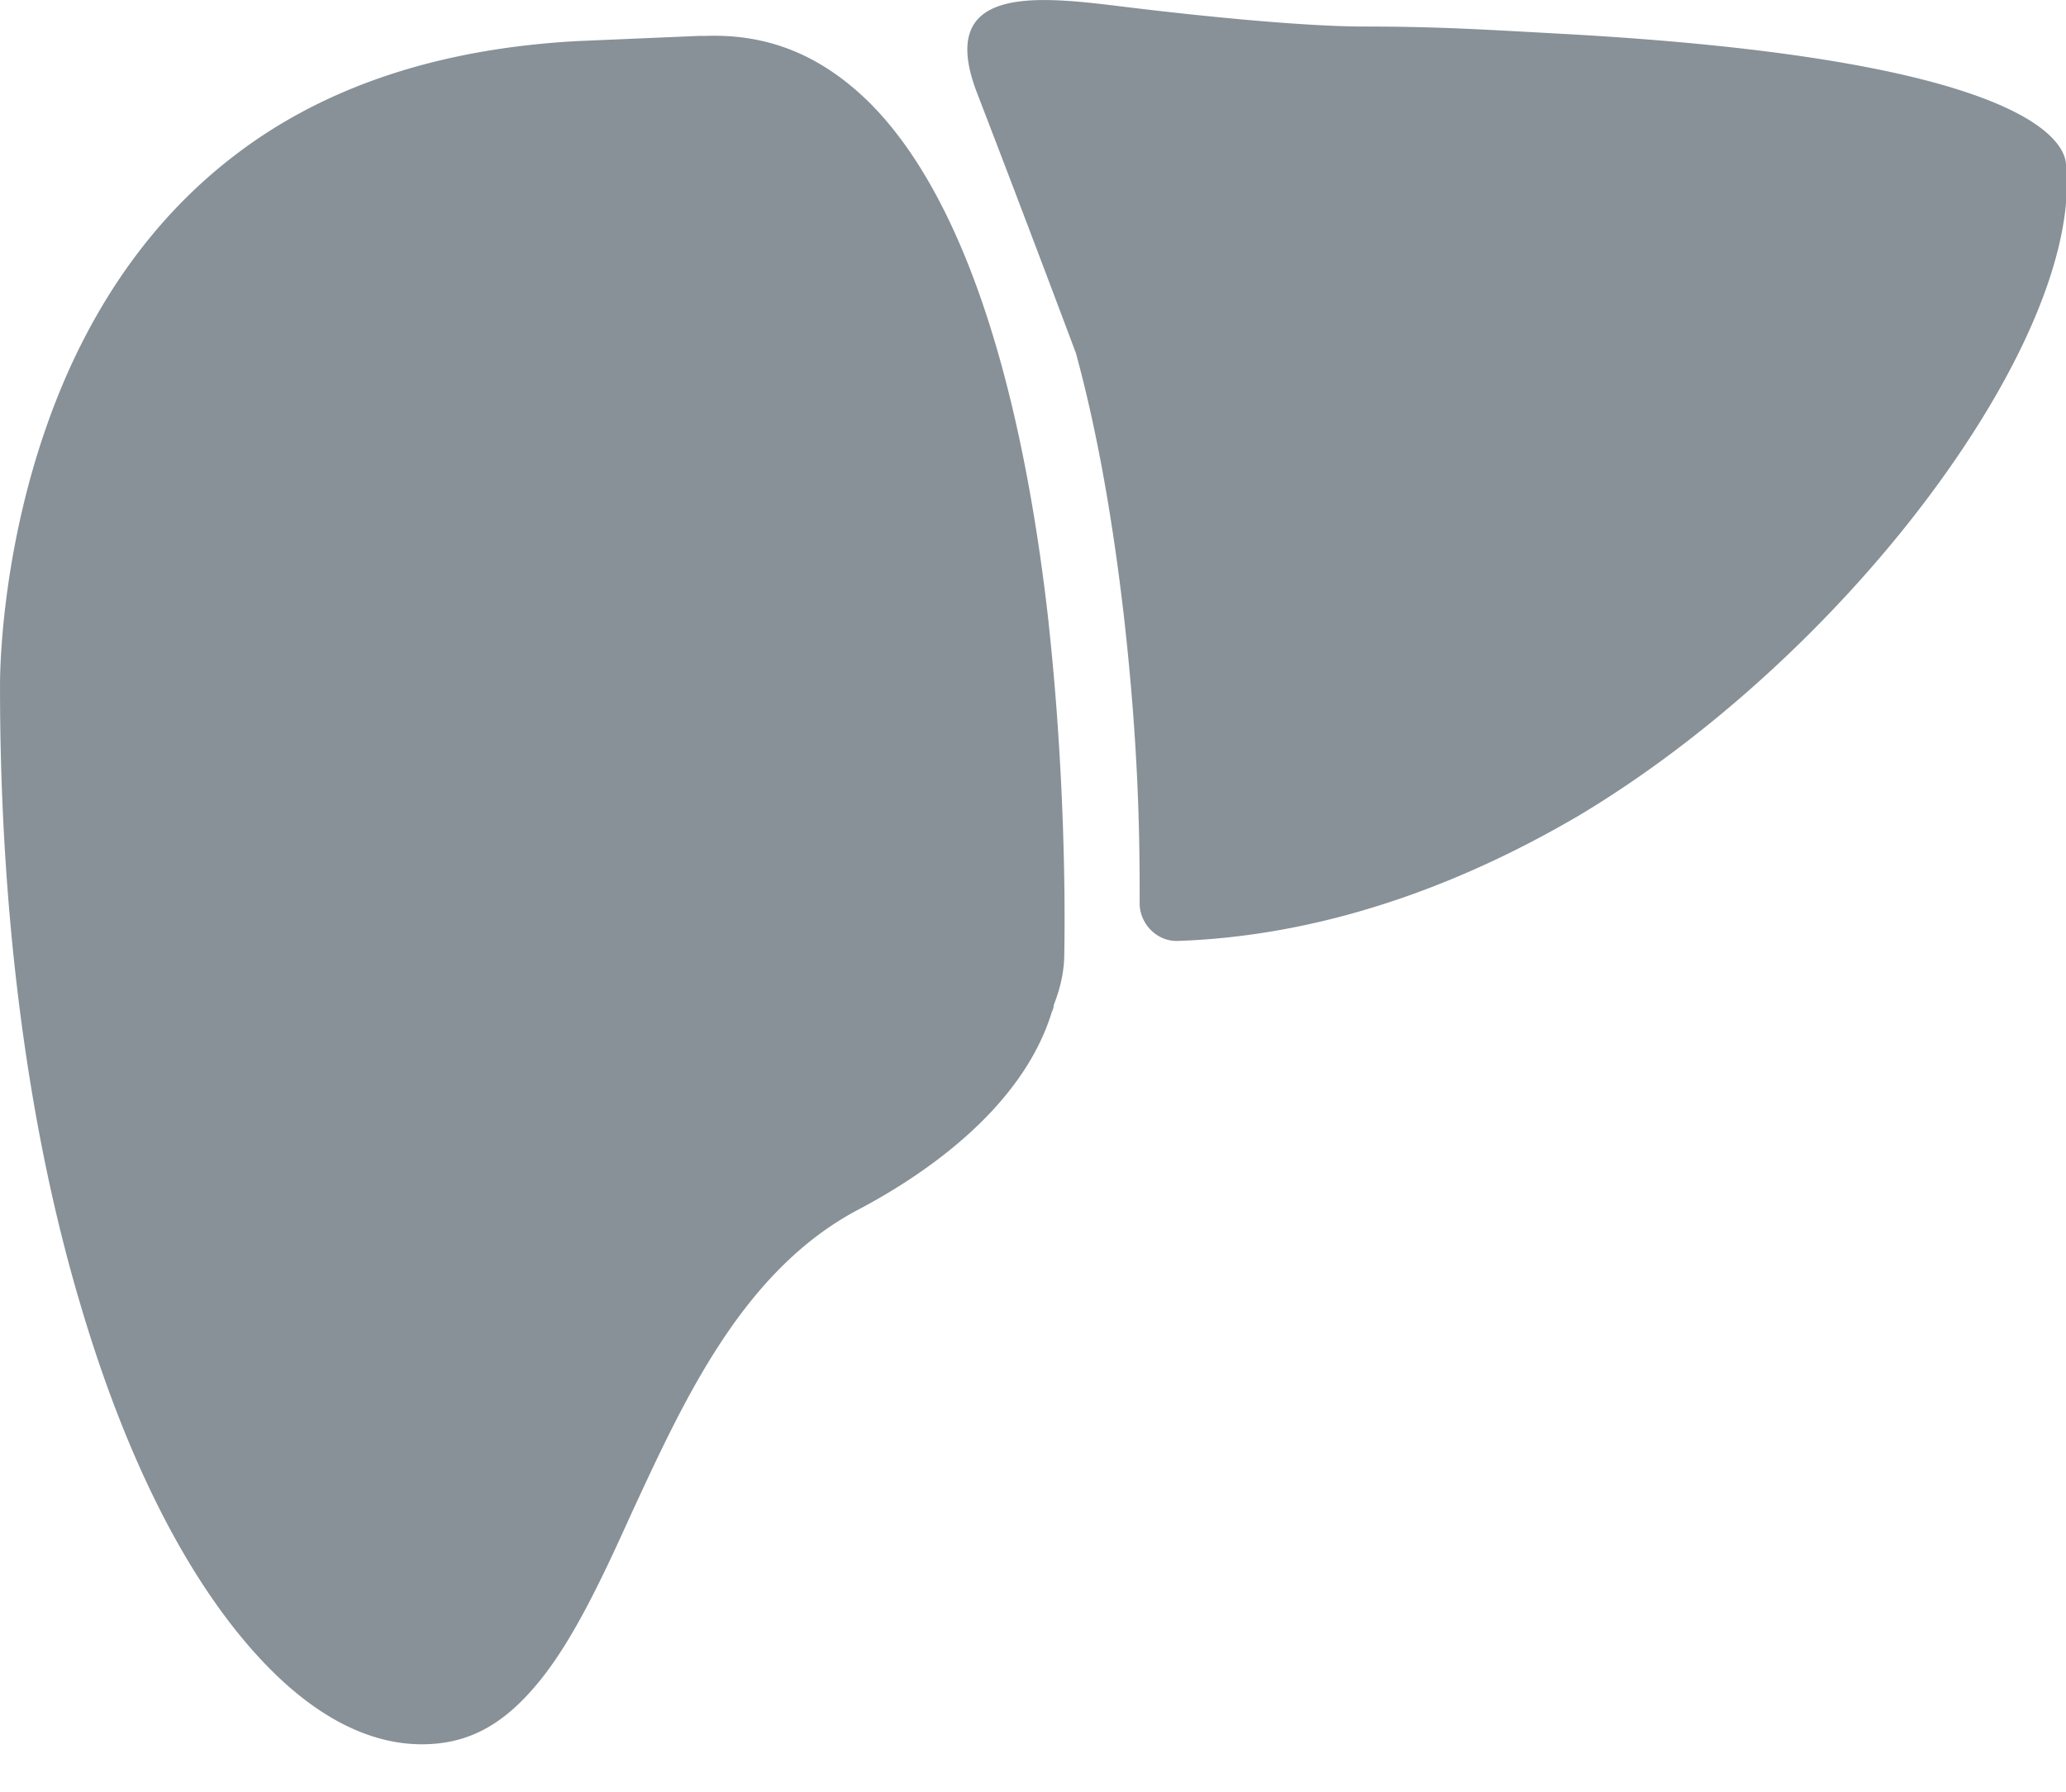 <?xml version="1.0" standalone="no"?><!DOCTYPE svg PUBLIC "-//W3C//DTD SVG 1.1//EN" "http://www.w3.org/Graphics/SVG/1.1/DTD/svg11.dtd"><svg class="icon" width="200px" height="173.41px" viewBox="0 0 1181 1024" version="1.1" xmlns="http://www.w3.org/2000/svg"><path d="M599.437 355.919c-16.148-144.069-51.476-246.902-102.912-297.748-26.939-26.27-56.832-38.833-92.751-37.652h-4.135L330.204 23.473c-77.706 4.214-142.927 25.206-194.363 64.039-41.275 31.114-73.57 72.901-96.886 124.928C-1.178 302.71 0.004 391.247 0.004 392.428v0.63c0 128.512 15.557 249.856 45.489 350.917 27.53 93.893 65.221 166.242 109.45 210.471 28.121 28.121 57.462 42.457 86.174 42.457 26.9 0 47.262-11.382 67.584-36.47 19.732-24.537 35.84-59.195 52.618-96.256 29.932-64.591 63.449-138.082 129.26-172.82 34.068-17.92 93.302-56.162 110.671-112.955a11.067 11.067 0 0 0 1.182-4.214c3.584-8.98 5.947-19.141 5.947-28.711 0.63-32.847 0-107.599-8.98-189.519z m581.474-263.089C1179.1 79.163 1153.973 33.713 893.759 19.377c-43.717-2.363-70.577-4.214-114.215-4.214-32.138 0-88.615-5.356-137.058-11.303-48.364-5.908-108.308-13.548-83.889 49.467 19.023 49.388 37.809 98.855 56.399 148.401 11.973 43.678 20.913 93.893 27.49 150.646 7.759 68.805 8.98 117.799 8.98 157.302v6.538c0 11.973 10.161 22.174 22.174 21.543 49.625-1.772 130.363-13.785 229.1-71.759 72.94-43.638 145.959-110.041 200.389-182.942 54.43-72.98 83.102-142.297 77.785-190.149z" fill="#879197" /></svg>